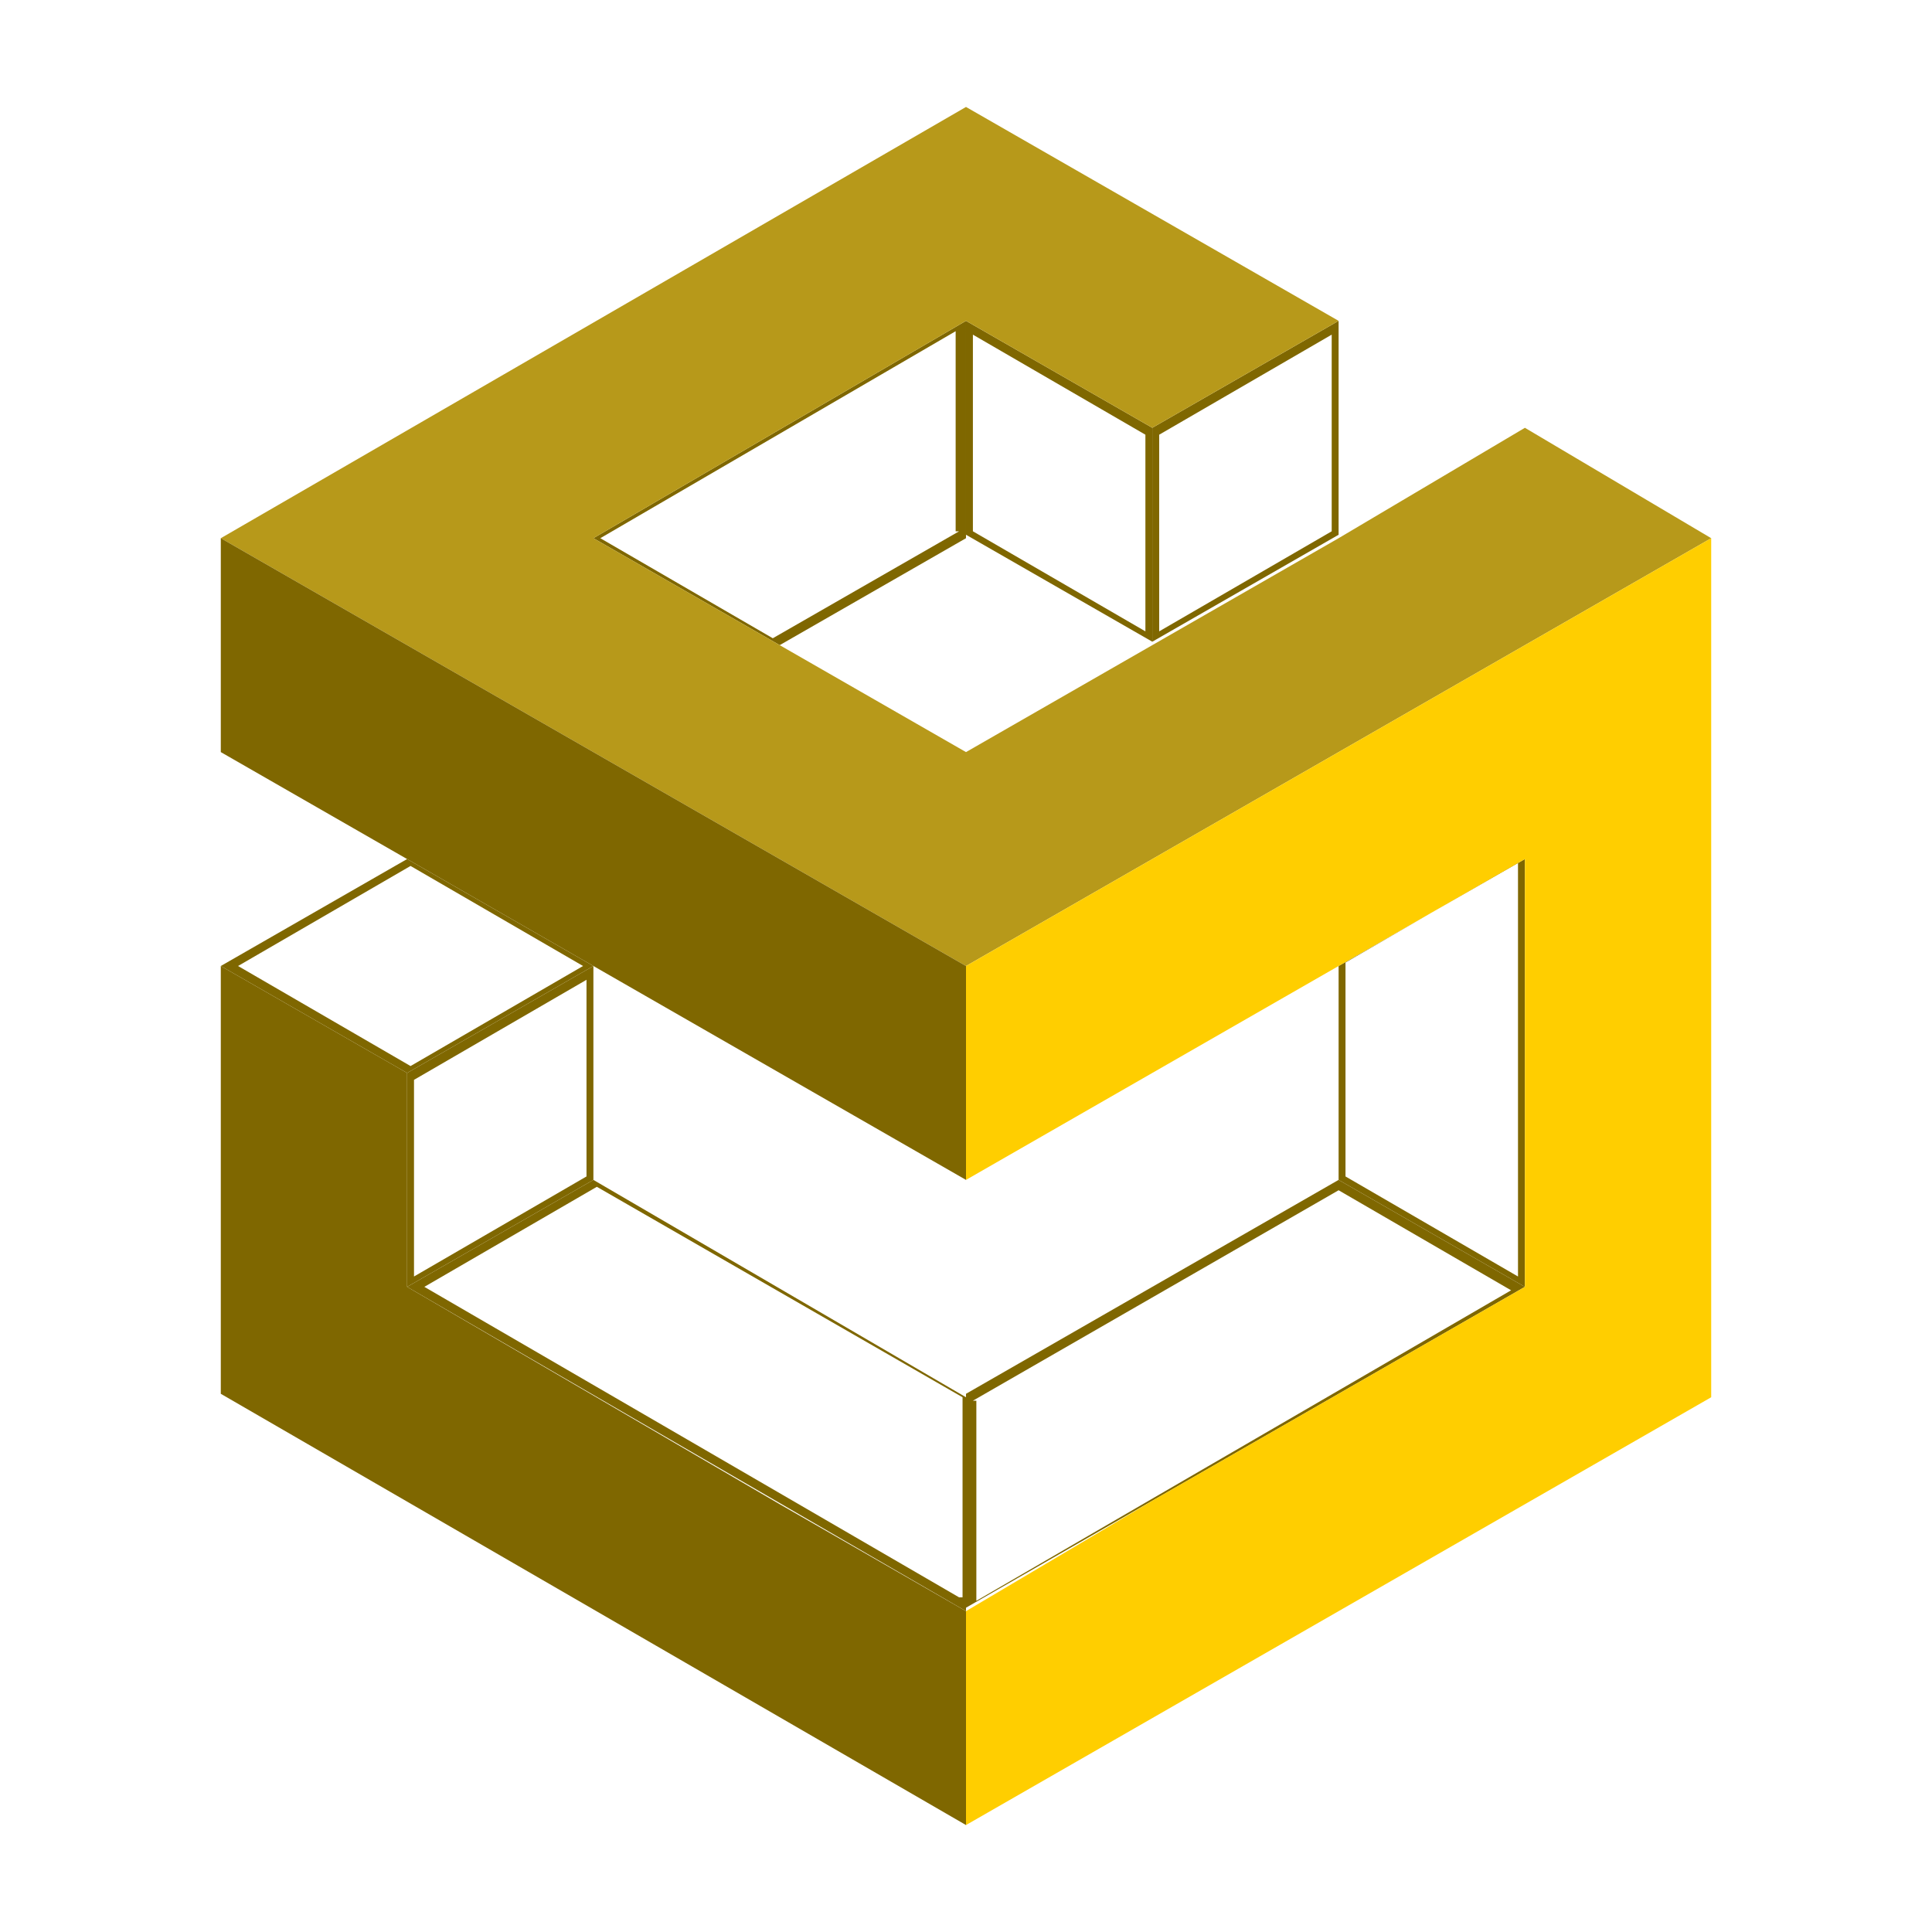 
<svg version="1.1" xmlns="http://www.w3.org/2000/svg" xmlns:xlink="http://www.w3.org/1999/xlink" x="0px" y="0px"
	 viewBox="0 0 56 56" style="enable-background:new 0 0 56 56;" xml:space="preserve">
<style type="text/css">
	.st0{fill:#7F6700;}
	.st1{fill:#B7991A;}
	.st2{fill:#FFCE00;}
</style>
<path class="st0" d="M38.8,28v6.2l5.4,3.1V24.9L38.8,28z M44,37l-5-2.9v-6.2l5-2.9V37z"/>
<path class="st0" d="M33.4,12.4v6.2l5.4-3.1V9.3L33.4,12.4z M38.6,15.4l-5,2.9v-5.7l5-2.9V15.4z"/>
<path class="st0" d="M28,9.3v6.2l5.4,3.1v-6.2L28,9.3z M33.2,18.3l-5-2.9V9.7l5,2.9V18.3z"/>
<path class="st0" d="M17.2,15.6l5.4,3.1l5.4-3.1V9.3L17.2,15.6z M27.8,15.4l-5.4,3.1l-5-2.9l10.3-6V15.4z"/>
<path class="st0" d="M11.8,31.1l0,6.2l5.4-3.1V28L11.8,31.1z M17,34.1L12,37v-5.7l5-2.9V34.1z"/>
<path class="st0" d="M17.2,34.2l-5.4,3.1L28,46.7v-6.2L17.2,34.2z M27.8,46.3l-15.5-9l5-2.9l10.6,6.1V46.3z"/>
<path class="st0" d="M38.8,34.2L28,40.4v6.2l16.2-9.3L38.8,34.2z M28.2,40.6l10.6-6.1l5,2.9l-15.5,9V40.6z"/>
<path class="st0" d="M11.8,24.9L6.4,28l5.4,3.1l5.4-3.1L11.8,24.9z M6.9,28l5-2.9l5,2.9l-5,2.9L6.9,28z"/>
<polygon class="st1" points="49.6,15.6 28,28 17.2,21.8 6.4,15.6 28,3.1 38.8,9.3 33.4,12.4 28,9.3 17.2,15.6 22.6,18.7 28,21.8 
	33.4,18.7 38.8,15.6 44.2,12.4 "/>
<path class="st2" d="M28,28v6.2l5.4-3.1l10.8-6.2v12.4l-10.8,6.2L28,46.7v6.2l21.6-12.4V15.6L28,28z"/>
<polygon class="st0" points="28,28 28,34.2 22.6,31.1 17.2,28 11.8,24.9 6.4,21.8 6.4,15.6 17.2,21.8 "/>
<polygon class="st0" points="28,46.7 28,52.9 6.4,40.4 6.4,28 11.8,31.1 11.8,37.3 22.6,43.6 "/>
</svg>

